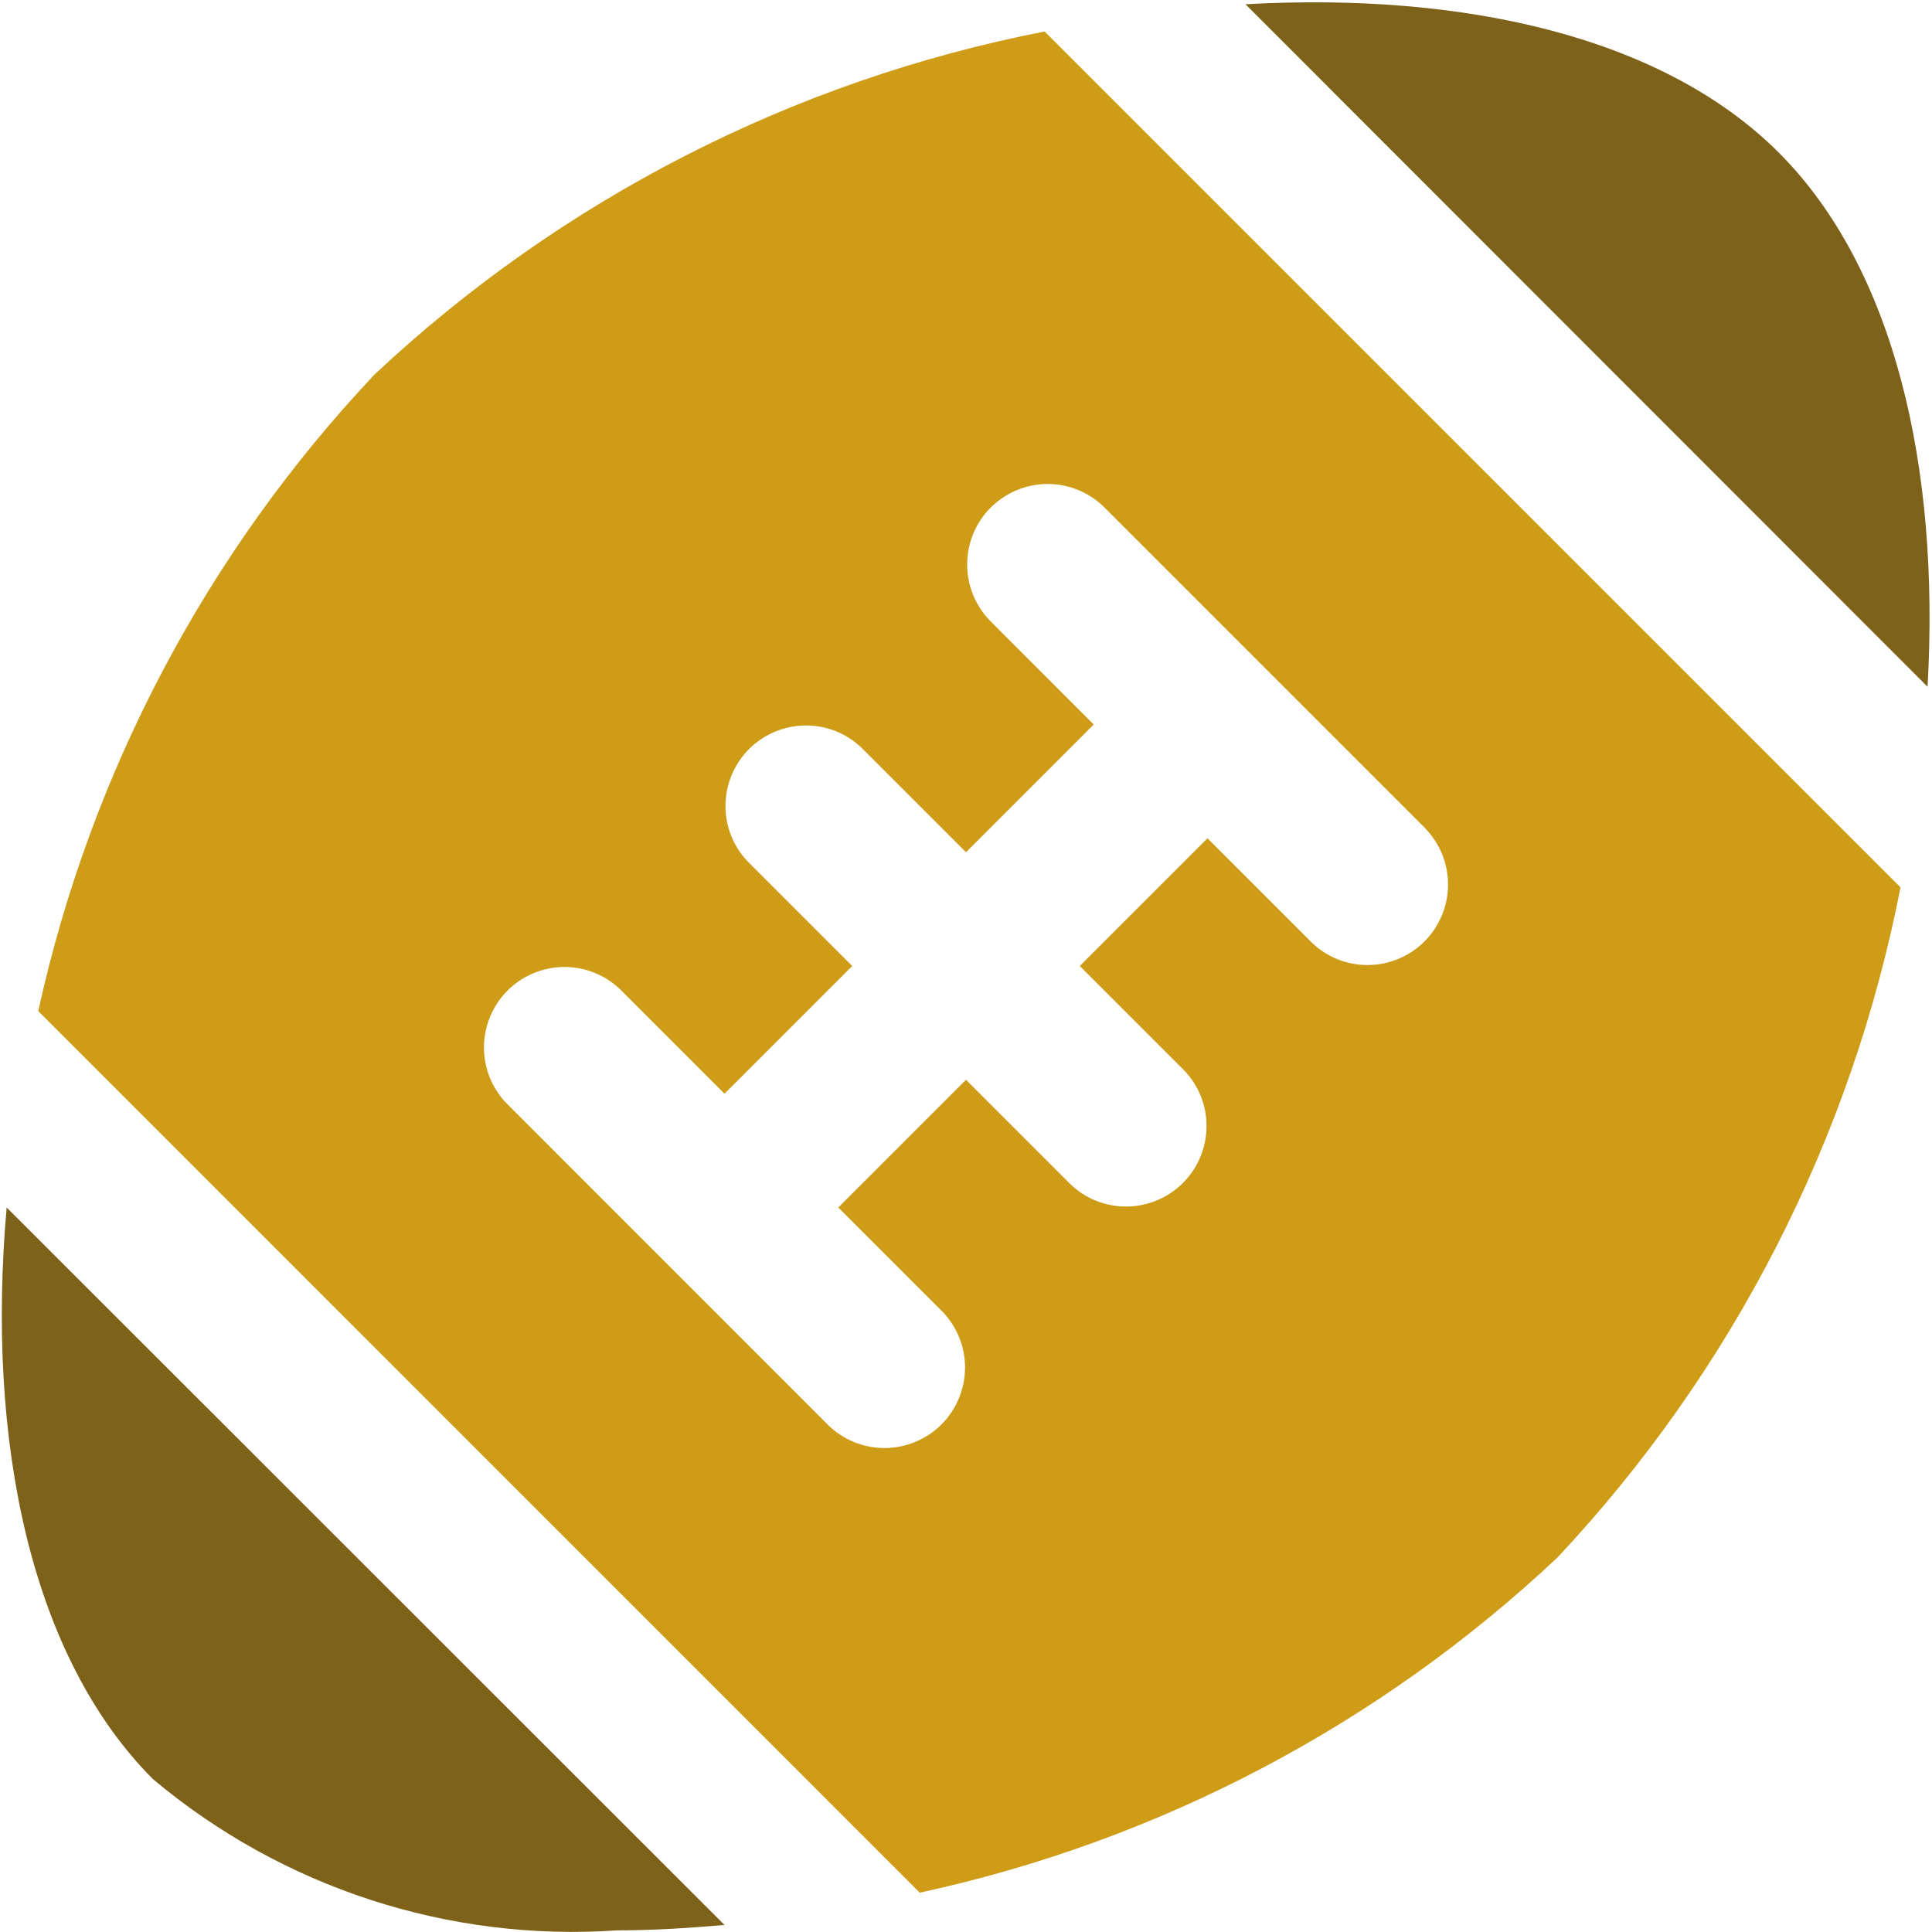 <svg width="20" height="20" viewBox="0 0 20 20" fill="none" xmlns="http://www.w3.org/2000/svg">
<g clip-path="url(#clip0_17_603)">
<path fill-rule="evenodd" clip-rule="evenodd" d="M6.391 19.983C6.75 19.983 7.126 19.96 7.5 19.927L0.069 12.5C-0.145 14.924 0.318 17.148 1.583 18.417C2.923 19.542 4.646 20.103 6.391 19.983ZM18.417 1.583C19.613 2.782 20.083 4.838 19.954 7.109L12.893 0.044C15.167 -0.083 17.221 0.384 18.417 1.583Z" fill="#7E621A"/>
<path fill-rule="evenodd" clip-rule="evenodd" d="M16.123 16.123C17.936 14.191 19.167 11.787 19.674 9.186L10.814 0.326C8.213 0.833 5.809 2.064 3.877 3.877C2.141 5.718 0.938 7.996 0.396 10.467L9.521 19.593C11.996 19.057 14.278 17.858 16.123 16.123ZM11.424 5.244L14.758 8.578H14.756C14.908 8.735 14.992 8.945 14.99 9.164C14.988 9.382 14.9 9.591 14.746 9.746C14.591 9.9 14.382 9.988 14.164 9.99C13.945 9.992 13.735 9.908 13.578 9.756L12.5 8.678L11.178 10L12.256 11.078C12.408 11.235 12.492 11.445 12.49 11.664C12.488 11.882 12.4 12.091 12.246 12.246C12.091 12.4 11.882 12.488 11.664 12.49C11.445 12.492 11.235 12.408 11.078 12.256L10 11.178L8.678 12.5L9.756 13.578C9.908 13.735 9.992 13.945 9.99 14.164C9.988 14.382 9.9 14.591 9.746 14.746C9.591 14.9 9.382 14.988 9.164 14.99C8.945 14.992 8.735 14.908 8.577 14.756L5.244 11.422C5.092 11.265 5.008 11.055 5.01 10.836C5.012 10.618 5.1 10.409 5.254 10.254C5.409 10.1 5.618 10.012 5.836 10.01C6.055 10.008 6.265 10.092 6.422 10.244L7.5 11.322L8.822 10L7.744 8.922C7.592 8.765 7.508 8.555 7.51 8.336C7.512 8.118 7.6 7.909 7.754 7.754C7.909 7.6 8.118 7.512 8.336 7.51C8.555 7.508 8.765 7.592 8.922 7.744L10 8.822L11.322 7.5L10.246 6.423C10.094 6.265 10.01 6.055 10.012 5.836C10.014 5.618 10.101 5.409 10.256 5.254C10.411 5.1 10.62 5.012 10.838 5.01C11.056 5.008 11.267 5.092 11.424 5.244Z" fill="#CF9C17"/>
</g>
<defs>
<clipPath id="clip0_17_603">
<rect width="20" height="20" fill="white"/>
</clipPath>
</defs>
</svg>
